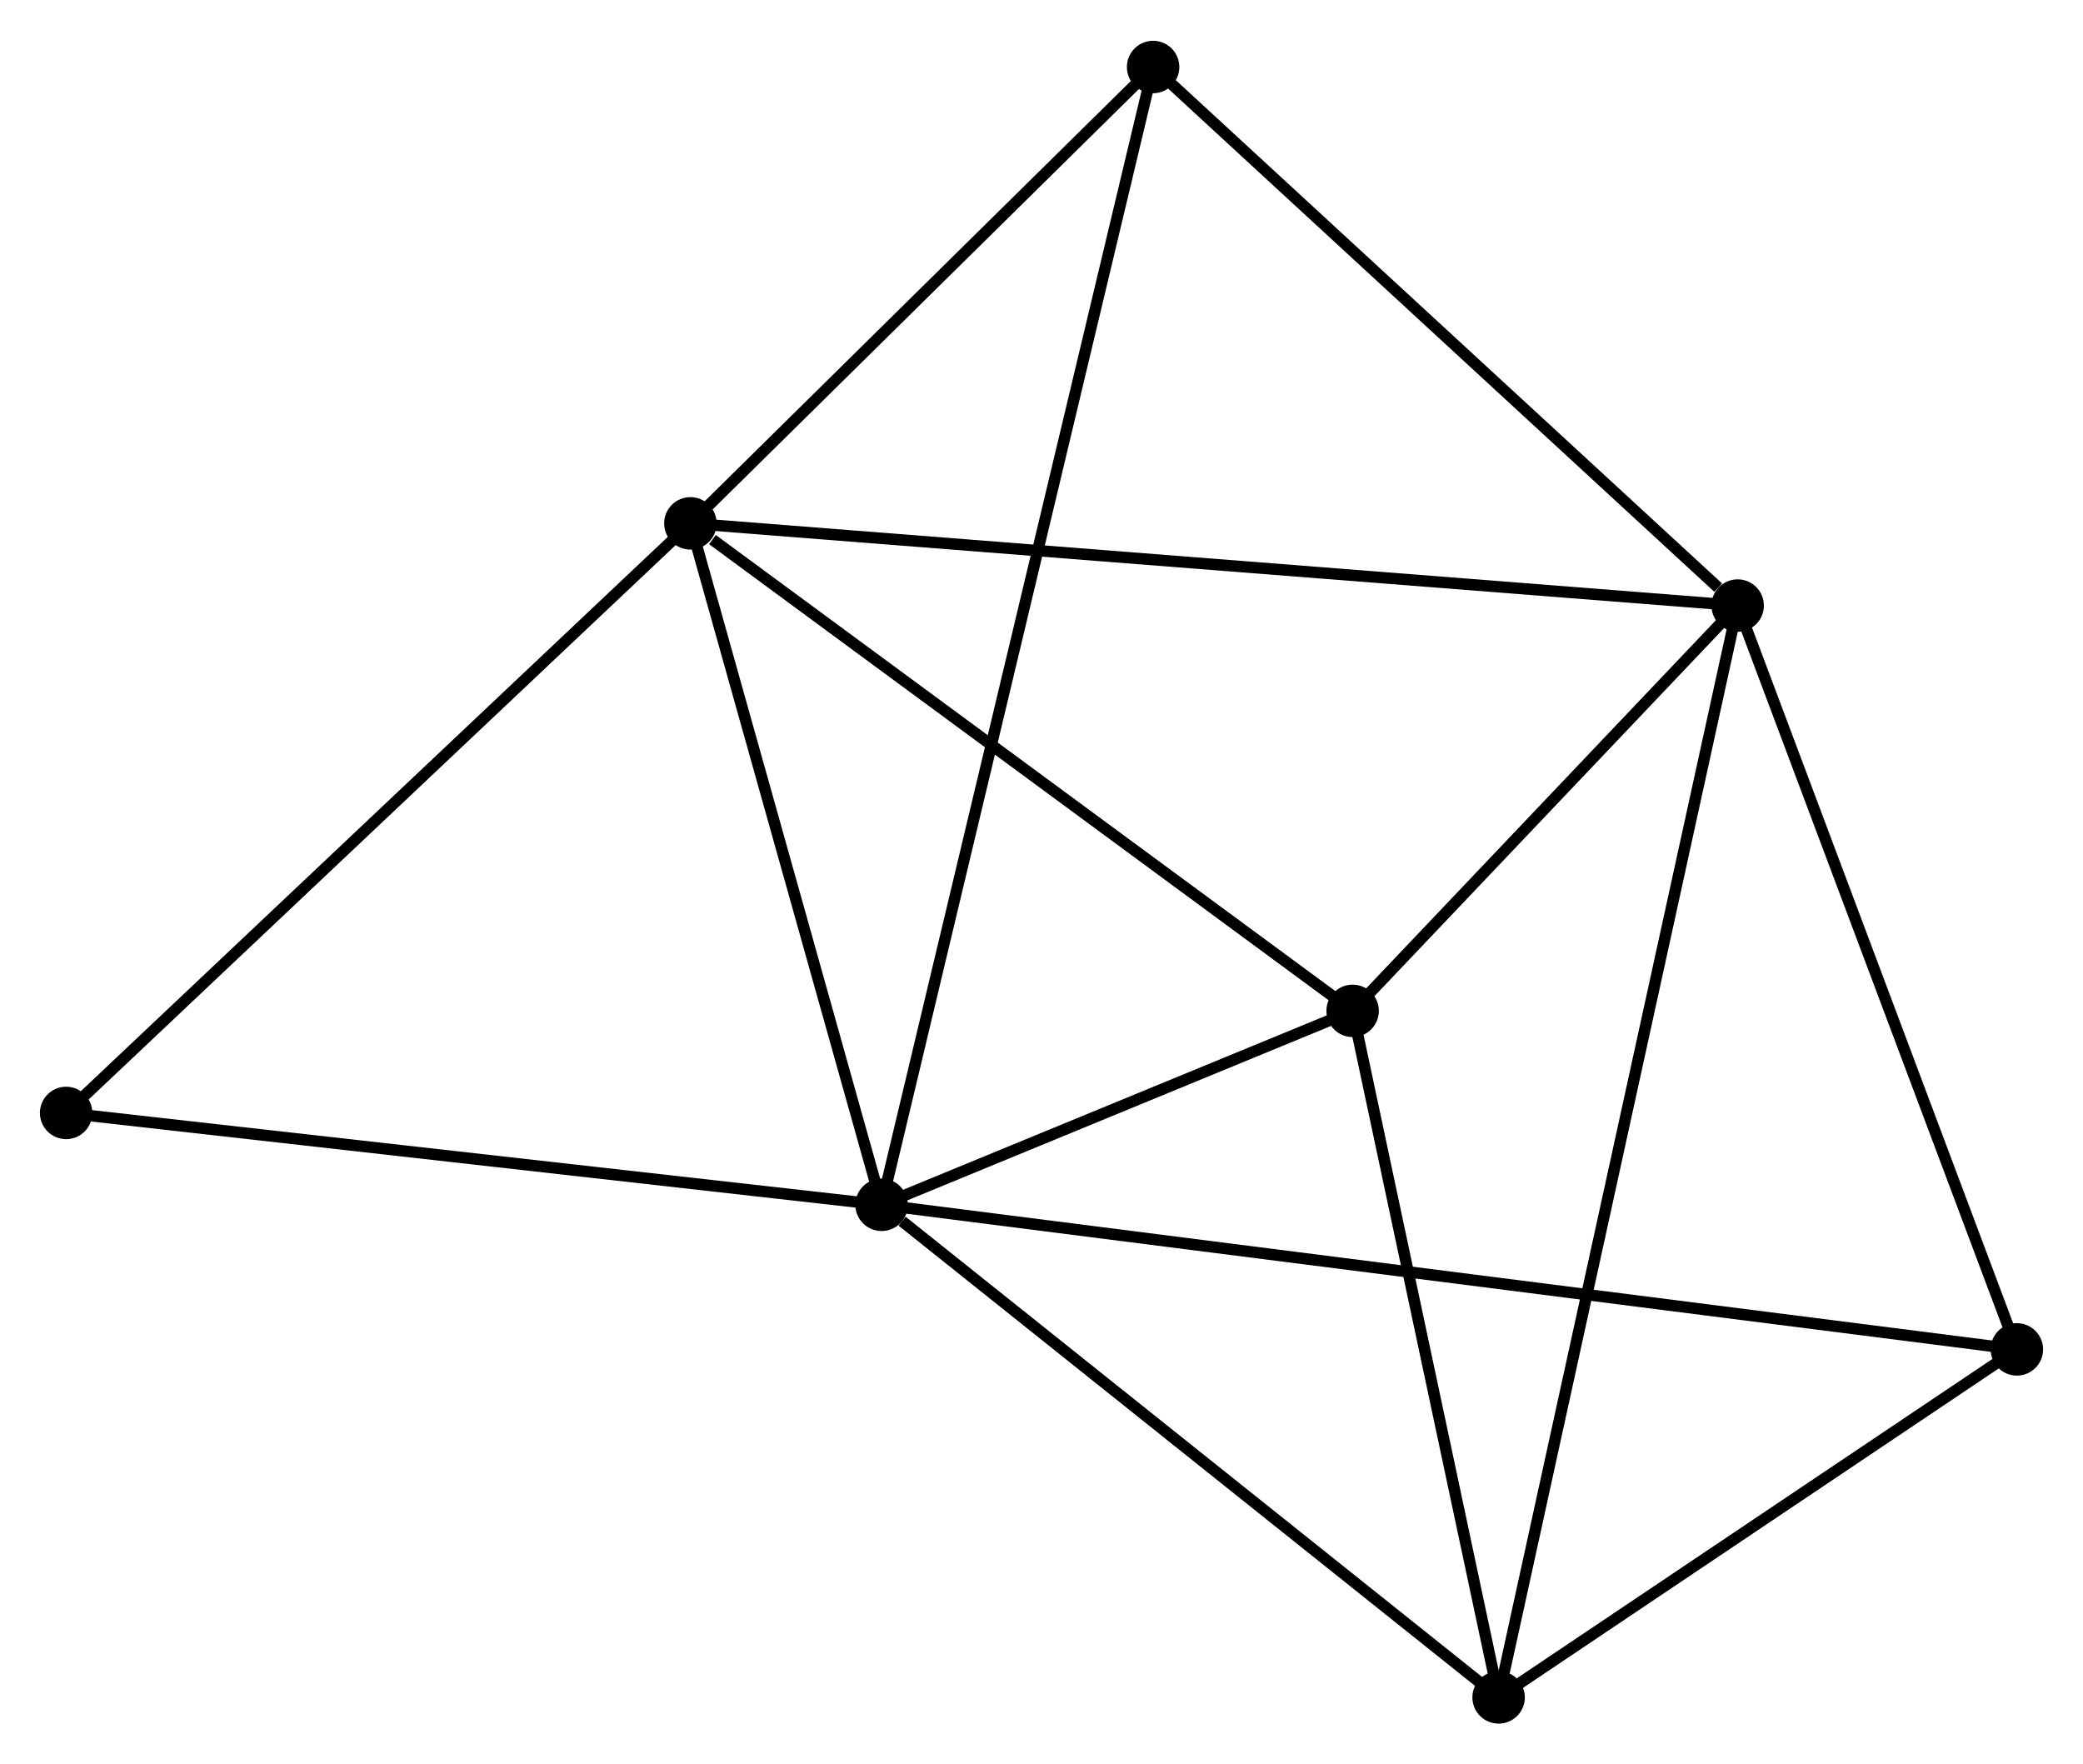 <?xml version="1.0" encoding="UTF-8" standalone="no"?>
<!DOCTYPE svg PUBLIC "-//W3C//DTD SVG 1.1//EN"
 "http://www.w3.org/Graphics/SVG/1.1/DTD/svg11.dtd">
<!-- Generated by graphviz version 2.36.0 (20140111.2315)
 -->
<!-- Title: %3 Pages: 1 -->
<svg width="183pt" height="155pt"
 viewBox="0.00 0.00 182.71 154.60" xmlns="http://www.w3.org/2000/svg" xmlns:xlink="http://www.w3.org/1999/xlink">
<g id="graph0" class="graph" transform="scale(1 1) rotate(0) translate(4 150.601)">
<title>%3</title>
<!-- 0 -->
<g id="node1" class="node"><title>0</title>
<ellipse fill="black" stroke="black" cx="73.329" cy="-45.005" rx="1.8" ry="1.8"/>
</g>
<!-- 2 -->
<g id="node2" class="node"><title>2</title>
<ellipse fill="black" stroke="black" cx="56.557" cy="-104.775" rx="1.8" ry="1.8"/>
</g>
<!-- 0&#45;&#45;2 -->
<g id="edge1" class="edge"><title>0&#45;&#45;2</title>
<path fill="none" stroke="black" d="M72.771,-46.994C70.224,-56.068 59.721,-93.501 57.135,-102.717"/>
</g>
<!-- 3 -->
<g id="node3" class="node"><title>3</title>
<ellipse fill="black" stroke="black" cx="127.45" cy="-1.8" rx="1.8" ry="1.8"/>
</g>
<!-- 0&#45;&#45;3 -->
<g id="edge2" class="edge"><title>0&#45;&#45;3</title>
<path fill="none" stroke="black" d="M75.129,-43.568C83.493,-36.891 118.46,-8.976 126.01,-2.95"/>
</g>
<!-- 4 -->
<g id="node4" class="node"><title>4</title>
<ellipse fill="black" stroke="black" cx="114.645" cy="-62.016" rx="1.8" ry="1.8"/>
</g>
<!-- 0&#45;&#45;4 -->
<g id="edge3" class="edge"><title>0&#45;&#45;4</title>
<path fill="none" stroke="black" d="M75.104,-45.736C81.9,-48.534 106.218,-58.546 112.923,-61.306"/>
</g>
<!-- 5 -->
<g id="node5" class="node"><title>5</title>
<ellipse fill="black" stroke="black" cx="97.145" cy="-144.801" rx="1.8" ry="1.8"/>
</g>
<!-- 0&#45;&#45;5 -->
<g id="edge4" class="edge"><title>0&#45;&#45;5</title>
<path fill="none" stroke="black" d="M73.826,-47.09C76.925,-60.077 93.559,-129.774 96.65,-142.728"/>
</g>
<!-- 6 -->
<g id="node6" class="node"><title>6</title>
<ellipse fill="black" stroke="black" cx="172.909" cy="-32.325" rx="1.8" ry="1.8"/>
</g>
<!-- 0&#45;&#45;6 -->
<g id="edge5" class="edge"><title>0&#45;&#45;6</title>
<path fill="none" stroke="black" d="M75.409,-44.74C88.368,-43.09 157.915,-34.234 170.841,-32.588"/>
</g>
<!-- 7 -->
<g id="node7" class="node"><title>7</title>
<ellipse fill="black" stroke="black" cx="1.8" cy="-53.063" rx="1.8" ry="1.8"/>
</g>
<!-- 0&#45;&#45;7 -->
<g id="edge6" class="edge"><title>0&#45;&#45;7</title>
<path fill="none" stroke="black" d="M71.265,-45.238C60.82,-46.414 13.88,-51.703 3.736,-52.845"/>
</g>
<!-- 2&#45;&#45;4 -->
<g id="edge12" class="edge"><title>2&#45;&#45;4</title>
<path fill="none" stroke="black" d="M58.49,-103.352C67.467,-96.744 104.997,-69.118 113.099,-63.154"/>
</g>
<!-- 2&#45;&#45;5 -->
<g id="edge13" class="edge"><title>2&#45;&#45;5</title>
<path fill="none" stroke="black" d="M57.908,-106.106C64.07,-112.183 89.489,-137.251 95.748,-143.423"/>
</g>
<!-- 2&#45;&#45;7 -->
<g id="edge14" class="edge"><title>2&#45;&#45;7</title>
<path fill="none" stroke="black" d="M55.204,-103.496C47.694,-96.404 11.2,-61.941 3.307,-54.487"/>
</g>
<!-- 3&#45;&#45;4 -->
<g id="edge15" class="edge"><title>3&#45;&#45;4</title>
<path fill="none" stroke="black" d="M127.024,-3.803C125.08,-12.946 117.061,-50.658 115.086,-59.943"/>
</g>
<!-- 3&#45;&#45;6 -->
<g id="edge16" class="edge"><title>3&#45;&#45;6</title>
<path fill="none" stroke="black" d="M128.963,-2.816C135.865,-7.45 164.335,-26.567 171.345,-31.274"/>
</g>
<!-- 1 -->
<g id="node8" class="node"><title>1</title>
<ellipse fill="black" stroke="black" cx="148.419" cy="-97.565" rx="1.8" ry="1.8"/>
</g>
<!-- 1&#45;&#45;2 -->
<g id="edge7" class="edge"><title>1&#45;&#45;2</title>
<path fill="none" stroke="black" d="M146.5,-97.715C134.545,-98.654 70.389,-103.689 58.465,-104.625"/>
</g>
<!-- 1&#45;&#45;3 -->
<g id="edge8" class="edge"><title>1&#45;&#45;3</title>
<path fill="none" stroke="black" d="M147.981,-95.564C145.252,-83.102 130.608,-16.22 127.886,-3.789"/>
</g>
<!-- 1&#45;&#45;4 -->
<g id="edge9" class="edge"><title>1&#45;&#45;4</title>
<path fill="none" stroke="black" d="M146.967,-96.037C141.412,-90.19 121.534,-69.267 116.053,-63.498"/>
</g>
<!-- 1&#45;&#45;5 -->
<g id="edge10" class="edge"><title>1&#45;&#45;5</title>
<path fill="none" stroke="black" d="M146.713,-99.136C138.789,-106.436 105.662,-136.955 98.51,-143.543"/>
</g>
<!-- 1&#45;&#45;6 -->
<g id="edge11" class="edge"><title>1&#45;&#45;6</title>
<path fill="none" stroke="black" d="M149.125,-95.683C152.702,-86.156 168.774,-43.342 172.246,-34.091"/>
</g>
</g>
</svg>

